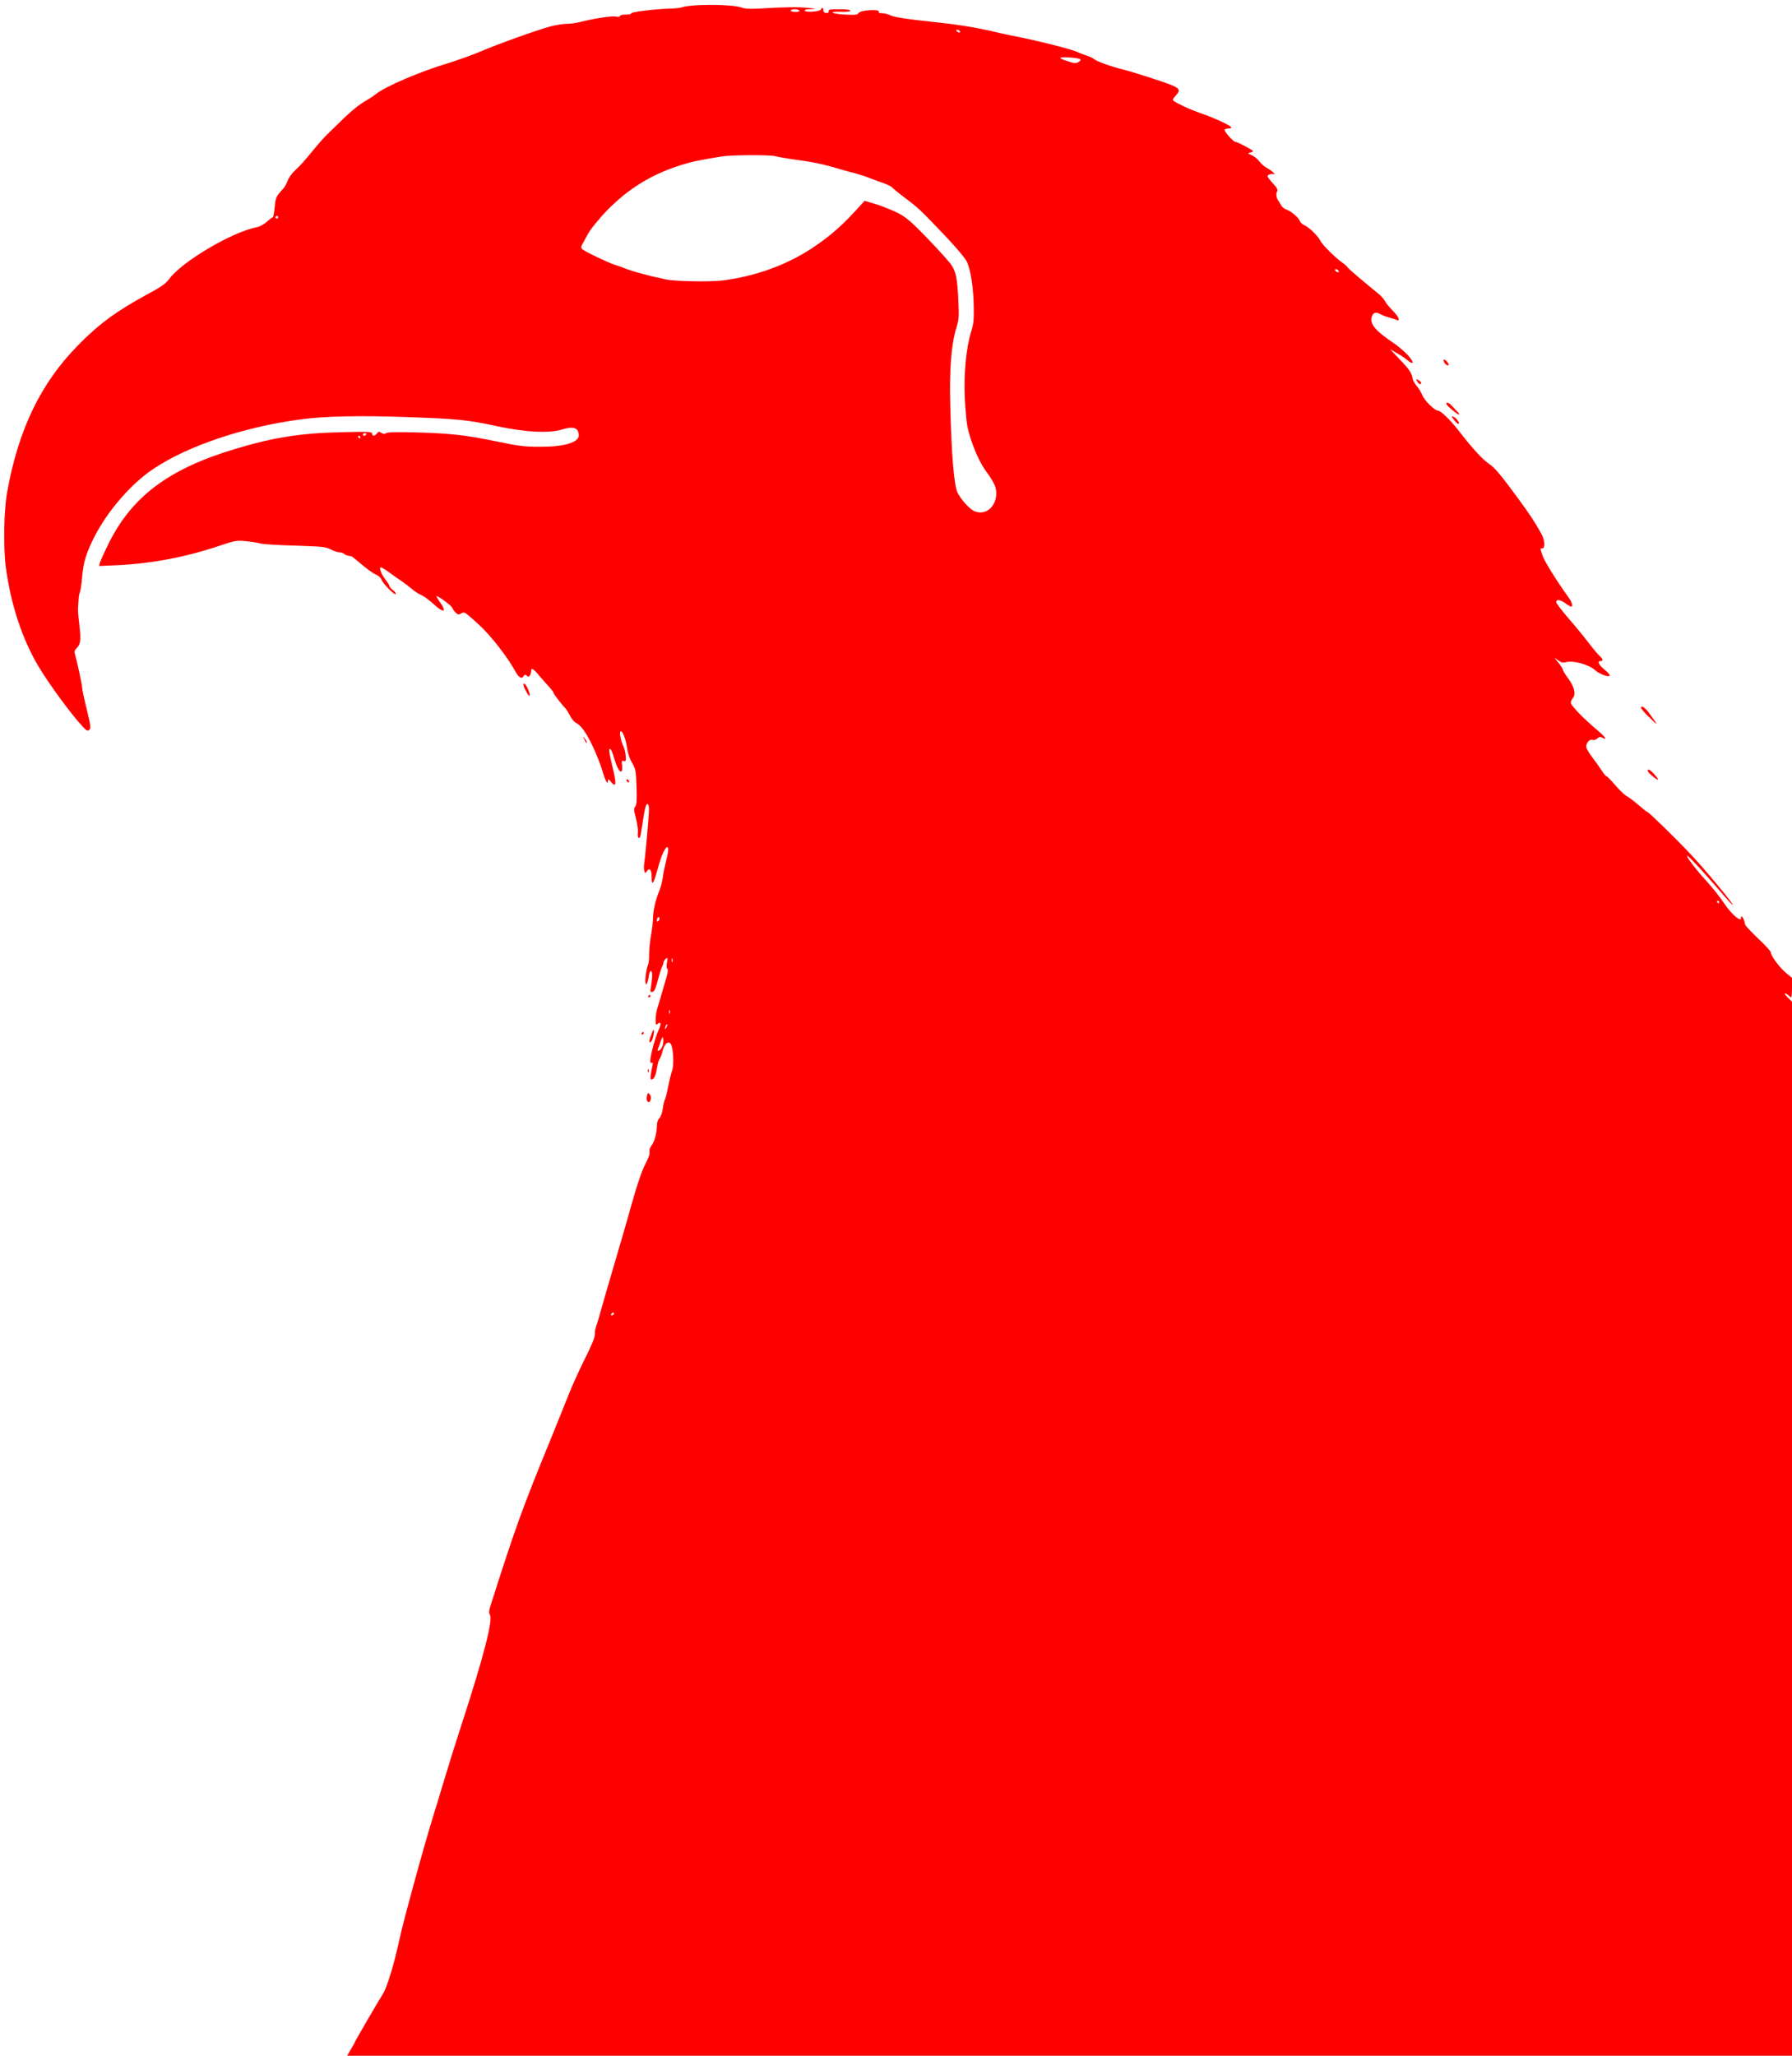 <svg class="absolute right-0 bottom-0 max-w-8/10 /10 max-h-8/10 " version="1.0" xmlns="http://www.w3.org/2000/svg" viewBox="0 0 1353 1552" preserveAspectRatio="xMidYMid meet"><g transform="translate(0,1552) scale(0.1,-0.1)" fill="red" stroke="none"><path d="M5244 15479 c-45 -3 -87 -10 -94 -14 -7 -4 -50 -9 -96 -10 -116 -4
-294 -26 -288 -36 3 -5 -15 -9 -40 -9 -26 0 -46 -5 -46 -11 0 -7 -11 -8 -29
-4 -29 6 -165 -14 -271 -41 -30 -8 -76 -14 -102 -14 -27 0 -81 -9 -121 -19
-106 -29 -394 -132 -527 -189 -63 -27 -176 -67 -250 -90 -207 -62 -467 -173
-540 -231 -19 -15 -51 -36 -70 -47 -54 -29 -118 -81 -200 -162 -41 -40 -88
-86 -103 -100 -16 -15 -62 -67 -103 -117 -77 -93 -84 -101 -144 -159 -19 -18
-41 -51 -49 -72 -8 -22 -23 -49 -35 -61 -51 -55 -55 -63 -62 -138 -4 -41 -10
-75 -14 -75 -3 0 -24 -15 -45 -34 -21 -19 -54 -37 -74 -41 -182 -33 -562 -256
-662 -389 -30 -40 -59 -60 -172 -121 -225 -122 -363 -223 -518 -382 -283 -288
-450 -636 -535 -1108 -25 -141 -30 -415 -10 -567 37 -280 124 -545 249 -753
79 -132 251 -366 329 -448 33 -35 40 -39 53 -26 12 12 9 34 -20 154 -19 77
-35 151 -35 165 0 22 -39 199 -55 256 -5 15 0 28 13 40 30 28 34 60 22 169 -7
55 -12 111 -11 125 4 90 7 116 14 127 4 7 12 59 17 115 10 114 30 180 89 298
98 197 283 411 452 522 263 175 688 317 1118 373 175 23 442 29 796 16 379
-13 457 -21 675 -68 217 -47 401 -56 499 -24 82 25 120 11 121 -46 0 -54 -114
-87 -295 -86 -113 0 -156 5 -330 41 -229 48 -348 61 -623 68 -133 3 -198 1
-207 -6 -10 -8 -19 -8 -35 2 -18 11 -23 11 -34 -4 -17 -22 -36 -23 -36 -2 0
15 -23 16 -237 11 -306 -7 -512 -40 -803 -128 -501 -151 -779 -361 -955 -723
-30 -61 -57 -122 -61 -135 l-6 -24 138 6 c256 12 516 61 763 144 127 43 137
44 210 37 42 -4 89 -11 106 -17 16 -5 134 -13 260 -16 209 -7 234 -9 272 -29
23 -12 53 -22 66 -22 12 0 28 -5 34 -11 9 -9 28 -15 55 -18 4 -1 39 -28 78
-62 39 -33 86 -67 105 -75 21 -8 40 -25 45 -40 13 -32 98 -119 108 -109 4 4
-5 17 -20 29 -16 12 -28 27 -28 33 0 5 -14 27 -30 48 -30 38 -47 81 -37 92 3
3 34 -15 69 -41 35 -25 78 -56 97 -68 18 -13 50 -37 70 -54 20 -18 52 -38 71
-46 19 -8 61 -38 92 -67 76 -70 104 -66 54 7 -20 28 -34 52 -31 52 16 0 115
-73 120 -89 3 -10 15 -27 26 -37 17 -15 23 -16 40 -6 25 16 25 16 137 -86 88
-81 211 -238 272 -349 26 -48 49 -62 63 -38 7 13 11 14 24 4 12 -10 16 -10 24
2 5 8 9 22 9 32 0 29 17 20 62 -35 24 -28 58 -67 76 -86 17 -19 32 -39 32 -44
0 -9 76 -106 92 -118 3 -3 17 -25 30 -50 12 -24 32 -49 43 -55 43 -22 80 -73
131 -181 29 -61 61 -145 73 -185 21 -75 41 -110 41 -74 1 17 4 16 25 -10 37
-45 41 -13 11 108 -14 58 -26 114 -26 126 0 37 18 14 35 -47 22 -74 43 -114
57 -106 6 4 8 23 5 46 -5 34 -3 38 13 33 15 -5 17 0 14 40 -2 25 -10 58 -18
74 -20 37 -32 111 -19 111 15 0 41 -69 48 -130 4 -33 18 -76 36 -107 29 -50
31 -60 35 -185 3 -103 1 -135 -10 -147 -12 -14 -11 -27 6 -91 10 -41 17 -90
14 -107 -5 -34 8 -54 18 -28 3 8 13 67 22 130 12 80 22 115 31 115 9 0 13 -14
13 -42 0 -47 -26 -338 -36 -405 -3 -24 -3 -51 1 -60 6 -17 7 -17 20 1 21 28
35 10 35 -47 0 -71 15 -51 45 61 29 109 62 179 77 164 7 -7 3 -37 -11 -93 -11
-46 -24 -106 -27 -134 -3 -27 -15 -72 -26 -100 -29 -69 -47 -151 -48 -210 0
-27 -7 -85 -15 -128 -8 -42 -14 -106 -14 -141 1 -35 -3 -72 -9 -82 -5 -11 -13
-47 -17 -81 -9 -78 10 -87 22 -10 4 29 13 50 18 47 12 -6 12 -46 1 -113 -8
-45 -7 -49 10 -45 14 2 24 24 41 88 12 47 27 93 32 102 6 10 11 24 11 32 0 7
7 20 16 27 15 12 16 10 10 -28 -5 -24 -3 -43 2 -47 7 -4 5 -23 -3 -54 -34
-117 -64 -220 -74 -252 -6 -19 -11 -55 -11 -79 0 -38 2 -42 15 -31 27 22 29 2
7 -48 -25 -52 -62 -192 -62 -229 0 -16 4 -22 11 -17 9 5 10 -1 5 -22 -15 -67
-18 -104 -9 -104 20 0 34 28 43 85 5 31 14 63 20 70 6 8 17 35 23 61 13 52 39
76 59 56 20 -20 29 -157 13 -203 -8 -22 -21 -76 -30 -120 -8 -44 -19 -88 -24
-98 -6 -10 -13 -41 -17 -71 -4 -30 -15 -61 -25 -71 -12 -12 -19 -34 -19 -56
-1 -57 -18 -123 -41 -151 -12 -16 -18 -34 -15 -48 4 -13 -8 -48 -33 -95 -25
-49 -58 -145 -96 -279 -31 -113 -93 -326 -137 -475 -44 -148 -90 -308 -103
-355 -13 -47 -28 -98 -34 -114 -7 -16 -11 -43 -10 -60 1 -21 -23 -81 -76 -186
-42 -85 -98 -207 -122 -270 -25 -63 -85 -212 -133 -330 -214 -521 -271 -677
-457 -1264 -12 -38 -13 -54 -4 -67 24 -39 -47 -314 -211 -819 -54 -166 -116
-366 -153 -490 -7 -25 -33 -110 -58 -190 -79 -255 -232 -815 -262 -955 -39
-183 -94 -362 -125 -410 -33 -51 -210 -355 -210 -361 0 -2 -13 -26 -30 -54
l-29 -50 5454 0 5455 0 0 3979 0 3979 -32 31 c-17 17 -27 31 -21 31 7 0 18 -7
27 -15 8 -8 17 -15 20 -15 3 0 6 33 6 74 l0 74 -45 37 c-48 39 -115 129 -115
155 0 8 -43 56 -96 105 -52 50 -97 97 -98 105 -5 32 -18 60 -27 60 -6 0 -7 -4
-4 -10 3 -5 0 -10 -7 -10 -21 1 -72 51 -113 110 -49 72 -98 132 -160 200 -64
70 -139 170 -126 170 9 0 121 -121 241 -260 75 -88 115 -130 99 -103 -29 46
-210 263 -304 363 -105 113 -326 329 -337 330 -4 0 -33 23 -65 51 -32 28 -72
58 -89 67 -18 10 -57 47 -89 85 -32 37 -61 67 -66 67 -5 0 -21 19 -36 43 -15
23 -46 67 -69 97 -23 30 -44 65 -47 77 -6 29 24 66 47 57 10 -4 25 1 36 11 14
13 23 14 39 5 40 -21 21 8 -36 55 -103 86 -203 189 -203 209 0 11 7 27 16 37
24 27 10 87 -37 149 -21 28 -39 57 -39 64 0 6 -15 29 -32 51 l-33 40 30 -21
c23 -16 37 -19 59 -13 55 15 173 -18 221 -62 29 -26 96 -52 107 -41 5 5 -9 24
-37 46 -45 37 -58 66 -30 66 21 0 19 14 -6 36 -12 10 -51 57 -87 104 -36 47
-105 131 -154 187 -48 56 -88 108 -88 117 0 24 31 19 70 -9 19 -14 38 -25 42
-25 17 0 7 35 -22 74 -85 117 -178 267 -193 310 -20 60 -20 56 -2 56 24 0 19
65 -9 113 -46 83 -82 138 -163 249 -139 190 -187 248 -233 278 -46 31 -125
117 -220 240 -63 83 -142 160 -163 160 -25 0 -99 73 -117 114 -9 23 -30 56
-45 74 -15 18 -29 44 -30 56 -5 38 -24 67 -99 145 l-71 75 50 -29 c28 -15 63
-39 78 -52 66 -54 51 -4 -17 59 -22 21 -59 51 -81 66 -145 97 -187 150 -166
205 11 29 30 34 64 15 12 -7 40 -18 62 -24 22 -6 48 -14 58 -19 33 -14 18 24
-28 70 -24 25 -51 57 -59 73 -8 15 -30 39 -48 54 -127 103 -228 190 -235 201
-4 7 -18 20 -30 28 -54 37 -157 137 -173 170 -20 39 -87 104 -125 121 -14 6
-27 19 -30 28 -8 25 -67 76 -100 87 -16 5 -35 19 -40 30 -6 12 -16 27 -21 34
-17 22 -22 55 -12 73 7 13 1 27 -31 61 -23 25 -41 49 -41 54 0 13 37 24 52 15
7 -4 4 2 -8 13 -11 12 -35 28 -52 37 -17 9 -40 30 -53 47 -12 17 -38 38 -58
47 -32 14 -33 16 -13 20 12 2 22 7 22 11 0 8 -119 71 -134 71 -15 0 -87 81
-80 91 3 5 16 9 30 9 16 0 23 4 18 11 -9 15 -138 74 -239 108 -72 25 -156 64
-193 89 -11 7 -8 15 13 38 49 53 38 62 -150 124 -93 31 -204 65 -245 75 -91
22 -198 61 -220 79 -8 7 -33 19 -55 26 -22 7 -51 18 -65 25 -44 22 -299 87
-500 126 -25 5 -63 13 -85 18 -160 39 -297 62 -460 80 -255 27 -345 41 -377
57 -15 8 -41 14 -58 14 -18 0 -29 4 -25 10 14 23 -136 15 -152 -8 -10 -15 -25
-16 -105 -12 -106 6 -129 25 -25 21 42 -1 67 2 67 8 0 7 -28 11 -75 11 -87 0
-90 -1 -89 -18 1 -8 -6 -12 -20 -10 -13 2 -20 10 -20 21 2 19 -12 24 -18 5 -5
-15 -113 -24 -122 -9 -5 7 10 11 46 12 47 2 43 3 -27 10 -76 7 -171 6 -369 -6
-65 -4 -101 -1 -130 9 -46 17 -226 24 -352 15z m791 -39 c4 -6 -8 -10 -29 -10
-20 0 -36 5 -36 10 0 6 13 10 29 10 17 0 33 -4 36 -10z m1215 -161 c0 -4 -7
-6 -15 -3 -8 4 -15 10 -15 15 0 4 7 6 15 3 8 -4 15 -10 15 -15z m908 -208 c2
-5 -6 -15 -18 -21 -16 -9 -33 -8 -73 6 -83 26 -81 36 8 30 44 -2 81 -9 83 -15z
m-2304 -730 c17 -5 72 -15 121 -22 159 -21 237 -37 360 -74 50 -15 106 -30
125 -34 19 -5 67 -20 105 -35 39 -15 90 -34 115 -42 25 -9 52 -23 60 -33 8 -9
49 -42 90 -73 99 -73 122 -95 297 -279 88 -92 158 -175 172 -203 30 -61 51
-198 53 -346 2 -93 -2 -128 -20 -185 -37 -120 -55 -308 -48 -490 4 -88 13
-189 20 -225 24 -113 84 -260 137 -332 66 -92 81 -123 81 -173 0 -106 -88
-173 -171 -131 -36 19 -95 85 -121 136 -26 52 -46 279 -55 650 -8 281 7 471
47 600 18 57 20 81 14 200 -8 169 -18 220 -55 273 -16 23 -96 112 -179 198
-150 155 -177 175 -292 222 -14 5 -34 13 -45 18 -11 4 -46 16 -79 26 l-58 17
-32 -35 c-127 -142 -214 -220 -346 -310 -199 -136 -445 -226 -700 -257 -93
-11 -358 -6 -425 9 -146 31 -256 62 -320 88 -11 5 -38 14 -60 21 -52 16 -225
99 -246 117 -15 13 -15 17 7 56 13 23 27 49 31 57 13 29 91 126 150 185 154
157 324 263 528 330 95 32 162 46 335 74 75 12 366 13 404 2z m-3754 -461 c0
-5 -4 -10 -10 -10 -5 0 -10 5 -10 10 0 6 5 10 10 10 6 0 10 -4 10 -10z m8008
-408 c2 -7 -2 -10 -12 -6 -9 3 -16 11 -16 16 0 13 23 5 28 -10z m-7343 -1232
c-3 -5 -10 -10 -16 -10 -5 0 -9 5 -9 10 0 6 7 10 16 10 8 0 12 -4 9 -10z m-45
-20 c0 -5 -2 -10 -4 -10 -3 0 -8 5 -11 10 -3 6 -1 10 4 10 6 0 11 -4 11 -10z
m10260 -3510 c0 -5 -2 -10 -4 -10 -3 0 -8 5 -11 10 -3 6 -1 10 4 10 6 0 11 -4
11 -10z m-8009 -143 c-8 -8 -11 -7 -11 4 0 20 13 34 18 19 3 -7 -1 -17 -7 -23z
m106 -309 c-3 -7 -5 -2 -5 12 0 14 2 19 5 13 2 -7 2 -19 0 -25z m-20 -390 c-3
-7 -5 -2 -5 12 0 14 2 19 5 13 2 -7 2 -19 0 -25z m-26 -105 c-12 -20 -14 -14
-5 12 4 9 9 14 11 11 3 -2 0 -13 -6 -23z m-25 -126 c-3 -18 -15 -38 -25 -44
-19 -12 -20 -11 -5 30 24 71 26 74 31 59 3 -7 2 -27 -1 -45z m-371 -2037 c-3
-5 -11 -10 -16 -10 -6 0 -7 5 -4 10 3 6 11 10 16 10 6 0 7 -4 4 -10z"></path><path d="M10900 12798 c0 -18 27 -44 37 -34 4 4 -3 16 -15 29 -18 17 -22 18
-22 5z"></path><path d="M10700 12641 c11 -22 30 -29 30 -11 0 5 -9 14 -21 20 -19 11 -20 10
-9 -9z"></path><path d="M10920 12471 c0 -11 83 -81 96 -81 5 0 -1 10 -13 23 -12 12 -31 32
-43 45 -21 23 -40 29 -40 13z"></path><path d="M10965 12368 c14 -23 38 -48 47 -48 14 0 -11 39 -33 51 -17 9 -20 8
-14 -3z"></path><path d="M3955 10338 c4 -13 16 -36 26 -53 24 -39 26 -10 2 40 -19 39 -38 48
-28 13z"></path><path d="M12390 10177 c0 -7 30 -42 67 -77 68 -66 67 -62 -14 47 -26 34 -53
50 -53 30z"></path><path d="M4411 9940 c14 -31 19 -36 19 -24 0 6 -7 19 -16 30 -14 18 -14 18 -3
-6z"></path><path d="M12440 9701 c0 -13 71 -73 78 -66 6 6 -57 75 -70 75 -4 0 -8 -4 -8
-9z"></path><path d="M4730 9631 c0 -5 5 -13 10 -16 6 -3 10 -2 10 4 0 5 -4 13 -10 16 -5
3 -10 2 -10 -4z"></path><path d="M4895 8000 c-3 -5 -1 -10 4 -10 6 0 11 5 11 10 0 6 -2 10 -4 10 -3 0
-8 -4 -11 -10z"></path><path d="M4923 7724 c-23 -58 -26 -77 -12 -72 7 2 17 22 21 43 11 50 5 67 -9
29z"></path><path d="M4845 7720 c-3 -5 -1 -10 4 -10 6 0 11 5 11 10 0 6 -2 10 -4 10 -3 0
-8 -4 -11 -10z"></path><path d="M4891 7434 c0 -11 3 -14 6 -6 3 7 2 16 -1 19 -3 4 -6 -2 -5 -13z"></path><path d="M4885 7247 c-7 -26 0 -47 14 -47 16 0 21 45 6 59 -12 12 -15 11 -20
-12z"></path></g></svg>